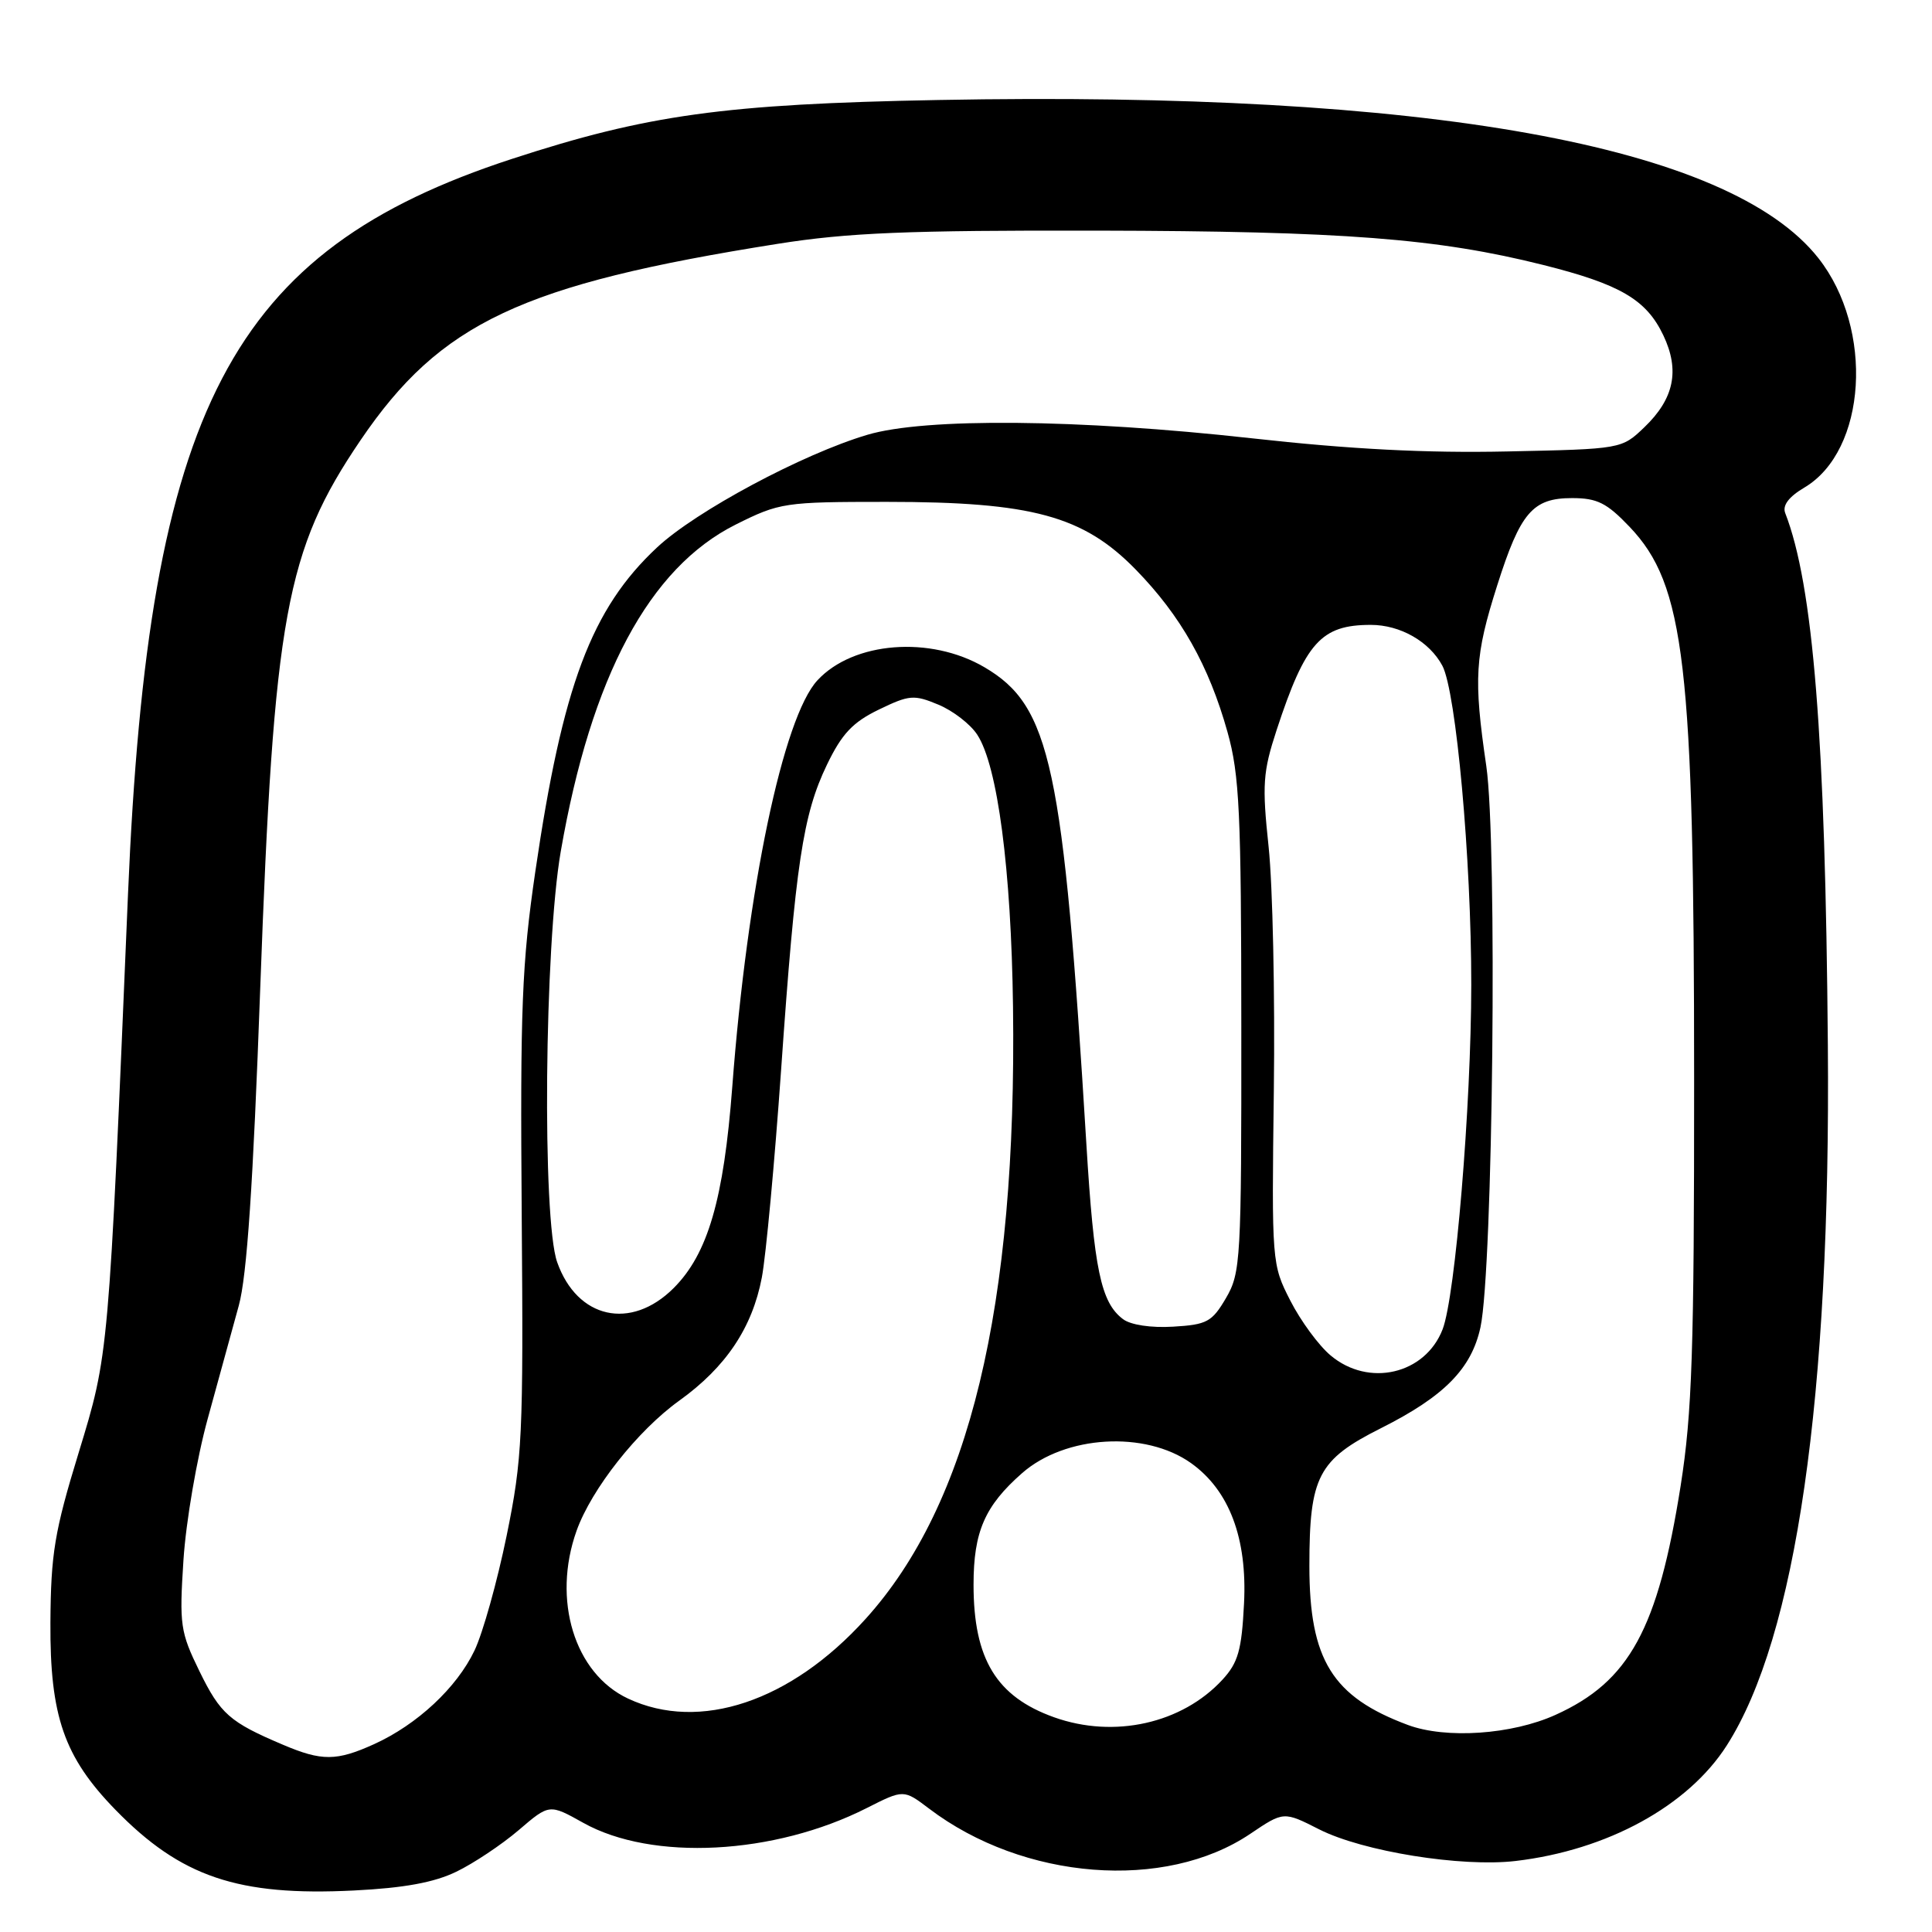 <?xml version="1.0" encoding="UTF-8" standalone="no"?>
<!DOCTYPE svg PUBLIC "-//W3C//DTD SVG 1.1//EN" "http://www.w3.org/Graphics/SVG/1.1/DTD/svg11.dtd" >
<svg xmlns="http://www.w3.org/2000/svg" xmlns:xlink="http://www.w3.org/1999/xlink" version="1.1" viewBox="0 0 256 256">
 <g >
 <path fill="currentColor"
d=" M 60.47 248.01 C 62.77 246.90 66.48 244.42 68.72 242.51 C 72.79 239.02 72.79 239.02 77.28 241.53 C 86.41 246.64 102.59 245.79 114.86 239.57 C 119.74 237.10 119.74 237.10 123.12 239.66 C 135.61 249.14 154.38 250.61 165.67 242.99 C 170.09 240.01 170.09 240.01 174.80 242.40 C 180.58 245.33 193.64 247.43 200.82 246.59 C 212.98 245.16 223.67 239.31 228.80 231.29 C 238.00 216.91 242.59 185.12 242.20 138.50 C 241.87 97.58 240.26 77.53 236.55 67.98 C 236.16 66.97 237.02 65.83 239.08 64.61 C 247.35 59.72 248.35 43.61 240.95 34.21 C 229.16 19.23 189.12 12.03 124.34 13.25 C 96.00 13.78 85.76 15.20 67.82 21.06 C 30.52 33.25 19.68 54.02 16.96 118.50 C 14.38 179.97 14.43 179.36 10.42 192.50 C 7.22 202.94 6.74 205.86 6.68 215.00 C 6.61 227.40 8.49 232.82 15.30 239.81 C 23.96 248.70 31.54 251.27 46.90 250.50 C 53.53 250.17 57.53 249.44 60.47 248.01 Z  M 37.50 231.19 C 30.42 228.19 29.20 227.11 26.43 221.45 C 23.89 216.25 23.75 215.31 24.31 206.70 C 24.64 201.64 26.08 193.22 27.52 188.00 C 28.95 182.78 30.81 176.03 31.64 173.00 C 32.72 169.09 33.54 156.97 34.48 131.00 C 36.28 81.57 37.86 72.94 47.78 58.32 C 58.36 42.75 69.10 37.69 103.04 32.31 C 112.39 30.83 120.20 30.51 145.50 30.56 C 177.97 30.63 190.47 31.59 204.49 35.11 C 214.69 37.67 218.15 39.70 220.40 44.43 C 222.61 49.08 221.83 52.83 217.89 56.61 C 214.87 59.50 214.87 59.50 199.69 59.82 C 189.05 60.05 178.91 59.53 165.82 58.07 C 142.85 55.52 122.59 55.34 114.94 57.61 C 106.34 60.16 92.19 67.74 87.06 72.54 C 78.35 80.68 74.54 90.84 70.93 115.50 C 69.15 127.67 68.92 133.60 69.13 161.00 C 69.36 190.31 69.22 193.27 67.13 203.50 C 65.89 209.55 63.98 216.39 62.87 218.71 C 60.52 223.63 55.29 228.51 49.57 231.11 C 44.60 233.36 42.65 233.38 37.50 231.19 Z  M 186.56 228.57 C 176.54 224.84 173.50 219.94 173.50 207.50 C 173.50 195.64 174.65 193.43 182.99 189.24 C 191.37 185.03 194.98 181.36 196.17 175.87 C 197.83 168.12 198.42 111.64 196.94 101.49 C 195.24 89.87 195.42 86.90 198.39 77.56 C 201.46 67.90 203.08 66.00 208.31 66.00 C 211.64 66.00 212.91 66.64 215.94 69.82 C 223.25 77.50 224.48 88.01 224.48 143.00 C 224.49 178.98 224.21 187.24 222.70 196.84 C 219.69 215.87 215.90 222.81 206.11 227.23 C 200.33 229.85 191.60 230.44 186.56 228.57 Z  M 139.68 227.55 C 132.03 224.82 129.00 219.84 129.00 209.98 C 129.00 202.96 130.49 199.54 135.43 195.20 C 141.15 190.17 151.75 189.55 157.82 193.87 C 162.88 197.48 165.28 203.82 164.84 212.47 C 164.53 218.66 164.06 220.31 161.98 222.57 C 156.62 228.38 147.64 230.39 139.68 227.55 Z  M 83.22 225.07 C 76.12 221.75 73.13 211.99 76.40 202.83 C 78.38 197.29 84.48 189.56 90.01 185.59 C 96.19 181.15 99.68 175.94 100.95 169.26 C 101.49 166.40 102.64 154.03 103.50 141.78 C 105.41 114.42 106.39 107.94 109.58 101.32 C 111.55 97.23 113.00 95.69 116.46 94.02 C 120.49 92.07 121.10 92.02 124.34 93.37 C 126.27 94.17 128.59 95.96 129.49 97.35 C 132.19 101.46 133.99 115.20 134.23 133.40 C 134.75 173.18 128.45 199.32 114.68 214.53 C 104.79 225.47 92.70 229.52 83.22 225.07 Z  M 176.31 179.60 C 174.74 178.29 172.34 175.02 170.98 172.35 C 168.52 167.55 168.50 167.28 168.79 144.50 C 168.95 131.85 168.64 117.33 168.10 112.23 C 167.22 103.96 167.34 102.30 169.16 96.73 C 172.98 85.11 175.05 82.80 181.64 82.80 C 185.54 82.80 189.40 85.00 191.12 88.21 C 192.94 91.63 194.96 113.84 194.95 130.50 C 194.94 146.55 192.84 171.79 191.15 176.15 C 188.84 182.11 181.35 183.85 176.31 179.60 Z  M 148.80 174.79 C 145.87 172.58 144.96 168.21 143.95 151.59 C 140.89 101.36 139.22 93.56 130.44 88.41 C 123.28 84.21 113.07 85.01 108.32 90.14 C 103.77 95.04 99.01 117.77 97.03 144.01 C 95.90 158.92 93.80 166.14 89.26 170.68 C 83.60 176.33 76.48 174.75 73.83 167.25 C 71.82 161.59 72.14 125.33 74.30 112.84 C 78.32 89.64 86.03 75.23 97.50 69.50 C 103.31 66.60 103.94 66.50 117.50 66.50 C 136.74 66.50 143.55 68.35 150.50 75.48 C 156.47 81.60 160.18 88.18 162.65 97.00 C 164.24 102.67 164.47 107.66 164.48 136.00 C 164.50 166.98 164.40 168.66 162.45 172.00 C 160.60 175.16 159.92 175.53 155.45 175.79 C 152.51 175.97 149.81 175.56 148.80 174.79 Z "/>
</g>
</svg>